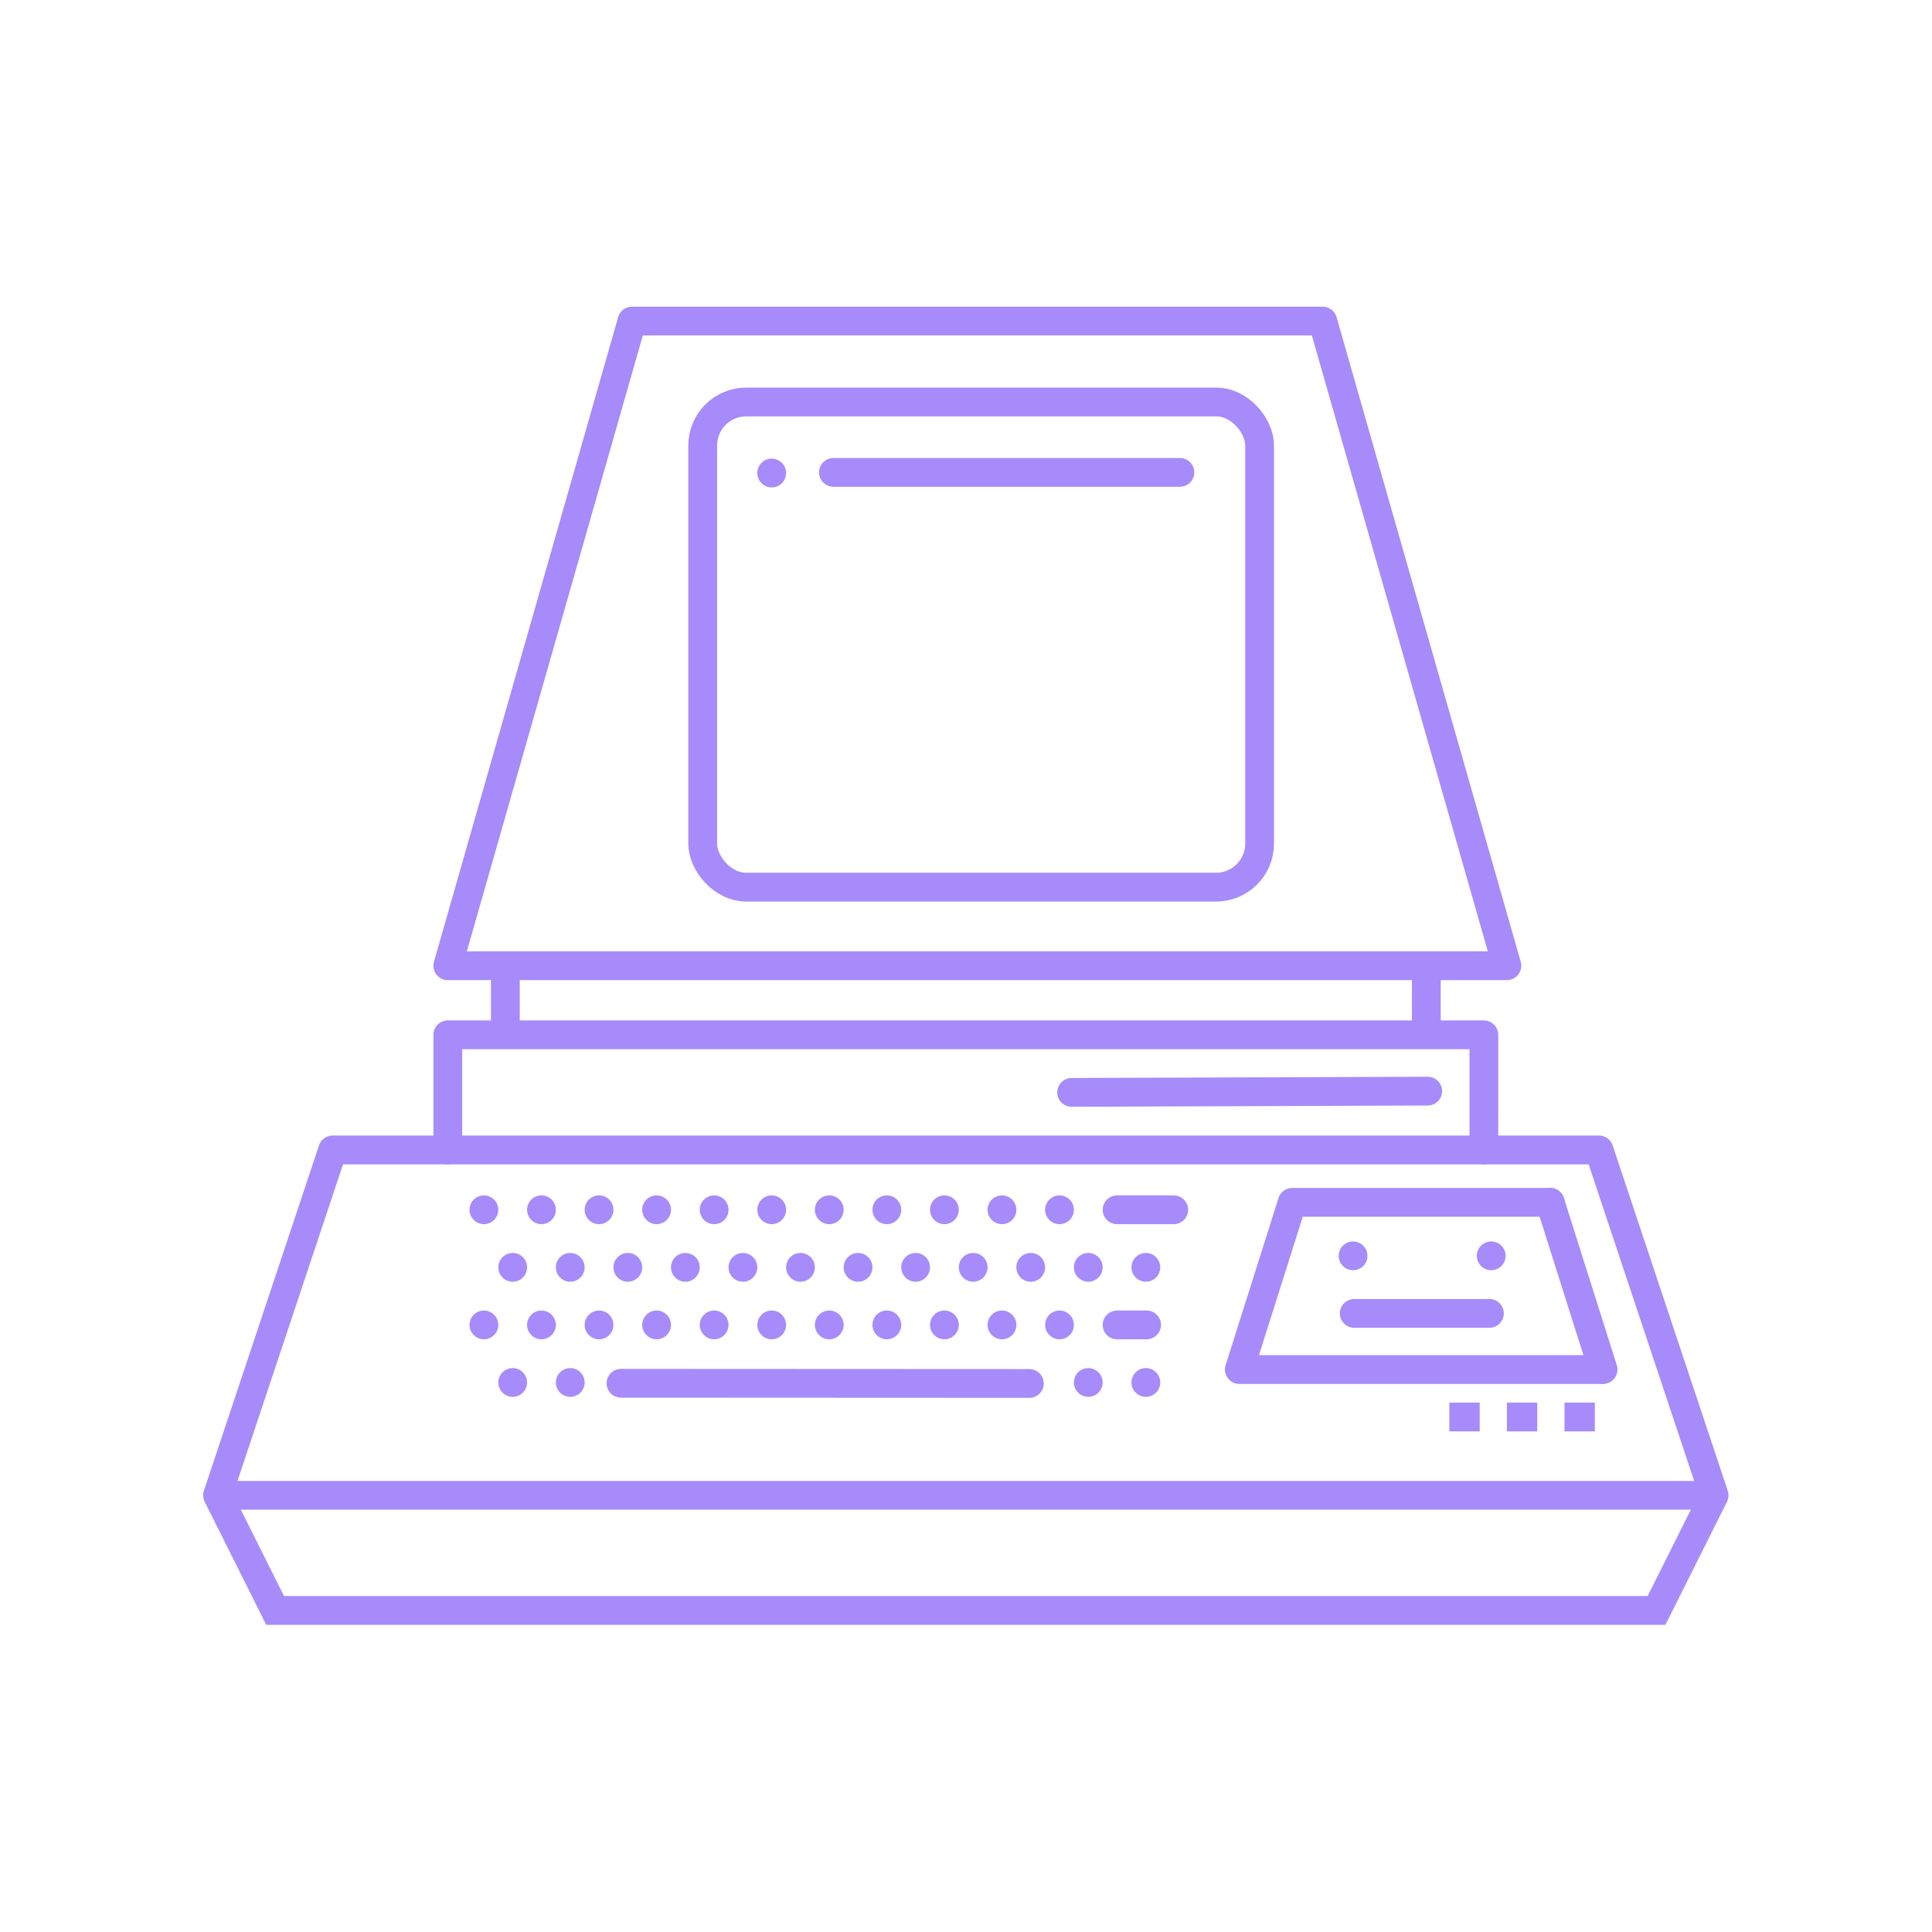 <?xml version="1.0" encoding="UTF-8" standalone="no"?>
<!-- Created with Inkscape (http://www.inkscape.org/) -->

<svg
   xmlns:dc="http://purl.org/dc/elements/1.1/"
   xmlns:cc="http://creativecommons.org/ns#"
   xmlns:rdf="http://www.w3.org/1999/02/22-rdf-syntax-ns#"
   xmlns:svg="http://www.w3.org/2000/svg"
   xmlns="http://www.w3.org/2000/svg"
   xmlns:sodipodi="http://sodipodi.sourceforge.net/DTD/sodipodi-0.dtd"
   xmlns:inkscape="http://www.inkscape.org/namespaces/inkscape"
   width="96mm"
   height="96mm"
   viewBox="0 0 96 96"
   version="1.1"
   id="svg8"
   sodipodi:docname="jgross-commodore64-purple.svg"
   inkscape:version="0.92.4 (5da689c313, 2019-01-14)">
  <defs
     id="defs2" />
  <sodipodi:namedview
     id="base"
     pagecolor="#ffffff"
     bordercolor="#666666"
     borderopacity="1.0"
     inkscape:pageopacity="0.0"
     inkscape:pageshadow="2"
     inkscape:zoom="0.9304348"
     inkscape:cx="168.72746"
     inkscape:cy="349.81424"
     inkscape:document-units="mm"
     inkscape:current-layer="layer1"
     showgrid="true"
     inkscape:pagecheckerboard="true"
     fit-margin-top="0"
     fit-margin-left="0"
     fit-margin-right="0"
     fit-margin-bottom="0"
     inkscape:window-width="958"
     inkscape:window-height="1048"
     inkscape:window-x="953"
     inkscape:window-y="0"
     inkscape:window-maximized="0">
    <inkscape:grid
       type="xygrid"
       id="grid838"
       originx="-52.255"
       originy="-136.922" />
  </sodipodi:namedview>
  <g
     inkscape:label="Layer 1"
     inkscape:groupmode="layer"
     id="layer1"
     transform="translate(-52.255,-64.078)">
    <g
       id="g1203"
       transform="matrix(1.081,0,0,1.081,5.862,-28.23)"
       style="stroke:#a78bfa;stroke-opacity:1">
      <rect
         ry="2"
         y="103.869"
         x="75.217"
         height="22.301"
         width="25.599"
         id="rect817"
         style="fill:none;fill-opacity:1;fill-rule:evenodd;stroke:#a78bfa;stroke-width:1.323;stroke-miterlimit:4;stroke-dasharray:none;stroke-opacity:1" />
      <path
         sodipodi:nodetypes="cc"
         inkscape:connector-curvature="0"
         id="path821"
         d="M 97.152,107.105 H 81.227"
         style="fill:none;stroke:#a78bfa;stroke-width:1.323;stroke-linecap:round;stroke-linejoin:miter;stroke-miterlimit:4;stroke-dasharray:none;stroke-opacity:1" />
      <path
         sodipodi:nodetypes="cc"
         inkscape:connector-curvature="0"
         id="path821-8"
         d="m 78.389,107.134 v 0"
         style="fill:none;stroke:#a78bfa;stroke-width:1.323;stroke-linecap:round;stroke-linejoin:miter;stroke-miterlimit:4;stroke-dasharray:none;stroke-opacity:1" />
      <path
         sodipodi:nodetypes="ccccc"
         inkscape:connector-curvature="0"
         id="path840"
         d="m 71.967,100.15 -8.467,29.633 H 112.183 L 103.717,100.15 Z"
         style="fill:none;stroke:#a78bfa;stroke-width:1.323;stroke-linecap:round;stroke-linejoin:round;stroke-miterlimit:20;stroke-dasharray:none;stroke-opacity:1" />
      <path
         inkscape:connector-curvature="0"
         id="path846"
         d="m 66.146,130.312 v 2.646"
         style="fill:none;stroke:#a78bfa;stroke-width:1.323;stroke-linecap:butt;stroke-linejoin:miter;stroke-miterlimit:4;stroke-dasharray:none;stroke-opacity:1" />
      <path
         inkscape:connector-curvature="0"
         id="path848"
         d="m 108.479,130.312 v 2.646"
         style="fill:none;stroke:#a78bfa;stroke-width:1.323;stroke-linecap:butt;stroke-linejoin:miter;stroke-miterlimit:4;stroke-dasharray:none;stroke-opacity:1" />
      <path
         inkscape:connector-curvature="0"
         id="path850"
         d="M 63.5,132.958 H 111.125 V 138.25 H 63.5 Z"
         style="fill:none;stroke:#a78bfa;stroke-width:1.323;stroke-linecap:round;stroke-linejoin:round;stroke-miterlimit:4;stroke-dasharray:none;stroke-opacity:1" />
      <path
         sodipodi:nodetypes="cc"
         inkscape:connector-curvature="0"
         id="path821-1"
         d="m 108.543,135.546 -16.367,0.058"
         style="fill:none;stroke:#a78bfa;stroke-width:1.323;stroke-linecap:round;stroke-linejoin:miter;stroke-miterlimit:4;stroke-dasharray:none;stroke-opacity:1" />
      <path
         inkscape:connector-curvature="0"
         id="path867"
         d="m 63.5,138.25 h -5.292 l -5.292,15.875 H 121.708 L 116.417,138.25 H 111.125"
         style="fill:none;stroke:#a78bfa;stroke-width:1.323;stroke-linecap:round;stroke-linejoin:round;stroke-miterlimit:4;stroke-dasharray:none;stroke-opacity:1" />
      <path
         inkscape:connector-curvature="0"
         id="path869"
         d="m 52.917,154.125 2.646,5.292 H 119.062 l 2.646,-5.292"
         style="fill:none;stroke:#a78bfa;stroke-width:1.323;stroke-linecap:butt;stroke-linejoin:miter;stroke-miterlimit:4;stroke-dasharray:none;stroke-opacity:1" />
      <path
         sodipodi:nodetypes="cc"
         inkscape:connector-curvature="0"
         id="path821-8-5"
         d="m 65.16,141 v 0"
         style="fill:none;stroke:#a78bfa;stroke-width:1.323;stroke-linecap:round;stroke-linejoin:miter;stroke-miterlimit:4;stroke-dasharray:none;stroke-opacity:1" />
      <path
         sodipodi:nodetypes="cc"
         inkscape:connector-curvature="0"
         id="path821-8-8"
         d="m 67.806,141 v 0"
         style="fill:none;stroke:#a78bfa;stroke-width:1.323;stroke-linecap:round;stroke-linejoin:miter;stroke-miterlimit:4;stroke-dasharray:none;stroke-opacity:1" />
      <path
         sodipodi:nodetypes="cc"
         inkscape:connector-curvature="0"
         id="path821-8-0"
         d="m 70.452,141 v 0"
         style="fill:none;stroke:#a78bfa;stroke-width:1.323;stroke-linecap:round;stroke-linejoin:miter;stroke-miterlimit:4;stroke-dasharray:none;stroke-opacity:1" />
      <path
         sodipodi:nodetypes="cc"
         inkscape:connector-curvature="0"
         id="path821-8-7"
         d="m 73.098,141 v 0"
         style="fill:none;stroke:#a78bfa;stroke-width:1.323;stroke-linecap:round;stroke-linejoin:miter;stroke-miterlimit:4;stroke-dasharray:none;stroke-opacity:1" />
      <path
         sodipodi:nodetypes="cc"
         inkscape:connector-curvature="0"
         id="path821-8-2"
         d="m 75.743,141 v 0"
         style="fill:none;stroke:#a78bfa;stroke-width:1.323;stroke-linecap:round;stroke-linejoin:miter;stroke-miterlimit:4;stroke-dasharray:none;stroke-opacity:1" />
      <path
         sodipodi:nodetypes="cc"
         inkscape:connector-curvature="0"
         id="path821-8-2-7"
         d="m 78.389,141 v 0"
         style="fill:none;stroke:#a78bfa;stroke-width:1.323;stroke-linecap:round;stroke-linejoin:miter;stroke-miterlimit:4;stroke-dasharray:none;stroke-opacity:1" />
      <path
         sodipodi:nodetypes="cc"
         inkscape:connector-curvature="0"
         id="path821-8-2-4"
         d="m 81.035,141 v 0"
         style="fill:none;stroke:#a78bfa;stroke-width:1.323;stroke-linecap:round;stroke-linejoin:miter;stroke-miterlimit:4;stroke-dasharray:none;stroke-opacity:1" />
      <path
         sodipodi:nodetypes="cc"
         inkscape:connector-curvature="0"
         id="path821-8-2-3"
         d="m 83.681,141 v 0"
         style="fill:none;stroke:#a78bfa;stroke-width:1.323;stroke-linecap:round;stroke-linejoin:miter;stroke-miterlimit:4;stroke-dasharray:none;stroke-opacity:1" />
      <path
         sodipodi:nodetypes="cc"
         inkscape:connector-curvature="0"
         id="path821-8-2-70"
         d="m 86.327,141 v 0"
         style="fill:none;stroke:#a78bfa;stroke-width:1.323;stroke-linecap:round;stroke-linejoin:miter;stroke-miterlimit:4;stroke-dasharray:none;stroke-opacity:1" />
      <path
         sodipodi:nodetypes="cc"
         inkscape:connector-curvature="0"
         id="path821-8-2-32"
         d="m 88.973,141 v 0"
         style="fill:none;stroke:#a78bfa;stroke-width:1.323;stroke-linecap:round;stroke-linejoin:miter;stroke-miterlimit:4;stroke-dasharray:none;stroke-opacity:1" />
      <path
         sodipodi:nodetypes="cc"
         inkscape:connector-curvature="0"
         id="path821-8-2-2"
         d="m 91.618,141 v 0"
         style="fill:none;stroke:#a78bfa;stroke-width:1.323;stroke-linecap:round;stroke-linejoin:miter;stroke-miterlimit:4;stroke-dasharray:none;stroke-opacity:1" />
      <path
         sodipodi:nodetypes="cc"
         inkscape:connector-curvature="0"
         id="path821-8-2-0"
         d="M 94.264,141 H 96.87"
         style="fill:none;stroke:#a78bfa;stroke-width:1.323;stroke-linecap:round;stroke-linejoin:miter;stroke-miterlimit:4;stroke-dasharray:none;stroke-opacity:1" />
      <path
         sodipodi:nodetypes="cc"
         inkscape:connector-curvature="0"
         id="path821-8-2-6"
         d="m 66.483,143.646 v 0"
         style="fill:none;stroke:#a78bfa;stroke-width:1.323;stroke-linecap:round;stroke-linejoin:miter;stroke-miterlimit:4;stroke-dasharray:none;stroke-opacity:1" />
      <path
         sodipodi:nodetypes="cc"
         inkscape:connector-curvature="0"
         id="path821-8-2-67"
         d="m 69.129,143.646 v 0"
         style="fill:none;stroke:#a78bfa;stroke-width:1.323;stroke-linecap:round;stroke-linejoin:miter;stroke-miterlimit:4;stroke-dasharray:none;stroke-opacity:1" />
      <path
         sodipodi:nodetypes="cc"
         inkscape:connector-curvature="0"
         id="path821-8-2-40"
         d="m 71.775,143.646 v 0"
         style="fill:none;stroke:#a78bfa;stroke-width:1.323;stroke-linecap:round;stroke-linejoin:miter;stroke-miterlimit:4;stroke-dasharray:none;stroke-opacity:1" />
      <path
         sodipodi:nodetypes="cc"
         inkscape:connector-curvature="0"
         id="path821-8-2-62"
         d="m 74.42,143.646 v 0"
         style="fill:none;stroke:#a78bfa;stroke-width:1.323;stroke-linecap:round;stroke-linejoin:miter;stroke-miterlimit:4;stroke-dasharray:none;stroke-opacity:1" />
      <path
         sodipodi:nodetypes="cc"
         inkscape:connector-curvature="0"
         id="path821-8-2-39"
         d="m 77.066,143.646 v 0"
         style="fill:none;stroke:#a78bfa;stroke-width:1.323;stroke-linecap:round;stroke-linejoin:miter;stroke-miterlimit:4;stroke-dasharray:none;stroke-opacity:1" />
      <path
         sodipodi:nodetypes="cc"
         inkscape:connector-curvature="0"
         id="path821-8-2-1"
         d="m 79.712,143.646 v 0"
         style="fill:none;stroke:#a78bfa;stroke-width:1.323;stroke-linecap:round;stroke-linejoin:miter;stroke-miterlimit:4;stroke-dasharray:none;stroke-opacity:1" />
      <path
         sodipodi:nodetypes="cc"
         inkscape:connector-curvature="0"
         id="path821-8-2-38"
         d="m 82.358,143.646 v 0"
         style="fill:none;stroke:#a78bfa;stroke-width:1.323;stroke-linecap:round;stroke-linejoin:miter;stroke-miterlimit:4;stroke-dasharray:none;stroke-opacity:1" />
      <path
         sodipodi:nodetypes="cc"
         inkscape:connector-curvature="0"
         id="path821-8-2-44"
         d="m 85.004,143.646 v 0"
         style="fill:none;stroke:#a78bfa;stroke-width:1.323;stroke-linecap:round;stroke-linejoin:miter;stroke-miterlimit:4;stroke-dasharray:none;stroke-opacity:1" />
      <path
         sodipodi:nodetypes="cc"
         inkscape:connector-curvature="0"
         id="path821-8-2-8"
         d="m 87.65,143.646 v 0"
         style="fill:none;stroke:#a78bfa;stroke-width:1.323;stroke-linecap:round;stroke-linejoin:miter;stroke-miterlimit:4;stroke-dasharray:none;stroke-opacity:1" />
      <path
         sodipodi:nodetypes="cc"
         inkscape:connector-curvature="0"
         id="path821-8-2-00"
         d="m 90.295,143.646 v 0"
         style="fill:none;stroke:#a78bfa;stroke-width:1.323;stroke-linecap:round;stroke-linejoin:miter;stroke-miterlimit:4;stroke-dasharray:none;stroke-opacity:1" />
      <path
         sodipodi:nodetypes="cc"
         inkscape:connector-curvature="0"
         id="path821-8-2-72"
         d="m 92.941,143.646 v 0"
         style="fill:none;stroke:#a78bfa;stroke-width:1.323;stroke-linecap:round;stroke-linejoin:miter;stroke-miterlimit:4;stroke-dasharray:none;stroke-opacity:1" />
      <path
         sodipodi:nodetypes="cc"
         inkscape:connector-curvature="0"
         id="path821-8-2-79"
         d="m 95.587,143.646 v 0"
         style="fill:none;stroke:#a78bfa;stroke-width:1.323;stroke-linecap:round;stroke-linejoin:miter;stroke-miterlimit:4;stroke-dasharray:none;stroke-opacity:1" />
      <path
         style="fill:none;stroke:#a78bfa;stroke-width:1.323;stroke-linecap:round;stroke-linejoin:miter;stroke-miterlimit:4;stroke-dasharray:none;stroke-opacity:1"
         d="m 65.16,146.292 v 0"
         id="path1065"
         inkscape:connector-curvature="0"
         sodipodi:nodetypes="cc" />
      <path
         style="fill:none;stroke:#a78bfa;stroke-width:1.323;stroke-linecap:round;stroke-linejoin:miter;stroke-miterlimit:4;stroke-dasharray:none;stroke-opacity:1"
         d="m 67.806,146.292 v 0"
         id="path1067"
         inkscape:connector-curvature="0"
         sodipodi:nodetypes="cc" />
      <path
         style="fill:none;stroke:#a78bfa;stroke-width:1.323;stroke-linecap:round;stroke-linejoin:miter;stroke-miterlimit:4;stroke-dasharray:none;stroke-opacity:1"
         d="m 70.452,146.292 v 0"
         id="path1069"
         inkscape:connector-curvature="0"
         sodipodi:nodetypes="cc" />
      <path
         style="fill:none;stroke:#a78bfa;stroke-width:1.323;stroke-linecap:round;stroke-linejoin:miter;stroke-miterlimit:4;stroke-dasharray:none;stroke-opacity:1"
         d="m 73.098,146.292 v 0"
         id="path1071"
         inkscape:connector-curvature="0"
         sodipodi:nodetypes="cc" />
      <path
         style="fill:none;stroke:#a78bfa;stroke-width:1.323;stroke-linecap:round;stroke-linejoin:miter;stroke-miterlimit:4;stroke-dasharray:none;stroke-opacity:1"
         d="m 75.743,146.292 v 0"
         id="path1073"
         inkscape:connector-curvature="0"
         sodipodi:nodetypes="cc" />
      <path
         style="fill:none;stroke:#a78bfa;stroke-width:1.323;stroke-linecap:round;stroke-linejoin:miter;stroke-miterlimit:4;stroke-dasharray:none;stroke-opacity:1"
         d="m 78.389,146.292 v 0"
         id="path1075"
         inkscape:connector-curvature="0"
         sodipodi:nodetypes="cc" />
      <path
         style="fill:none;stroke:#a78bfa;stroke-width:1.323;stroke-linecap:round;stroke-linejoin:miter;stroke-miterlimit:4;stroke-dasharray:none;stroke-opacity:1"
         d="m 81.035,146.292 v 0"
         id="path1077"
         inkscape:connector-curvature="0"
         sodipodi:nodetypes="cc" />
      <path
         style="fill:none;stroke:#a78bfa;stroke-width:1.323;stroke-linecap:round;stroke-linejoin:miter;stroke-miterlimit:4;stroke-dasharray:none;stroke-opacity:1"
         d="m 83.681,146.292 v 0"
         id="path1079"
         inkscape:connector-curvature="0"
         sodipodi:nodetypes="cc" />
      <path
         style="fill:none;stroke:#a78bfa;stroke-width:1.323;stroke-linecap:round;stroke-linejoin:miter;stroke-miterlimit:4;stroke-dasharray:none;stroke-opacity:1"
         d="m 86.327,146.292 v 0"
         id="path1081"
         inkscape:connector-curvature="0"
         sodipodi:nodetypes="cc" />
      <path
         style="fill:none;stroke:#a78bfa;stroke-width:1.323;stroke-linecap:round;stroke-linejoin:miter;stroke-miterlimit:4;stroke-dasharray:none;stroke-opacity:1"
         d="m 88.973,146.292 v 0"
         id="path1083"
         inkscape:connector-curvature="0"
         sodipodi:nodetypes="cc" />
      <path
         style="fill:none;stroke:#a78bfa;stroke-width:1.323;stroke-linecap:round;stroke-linejoin:miter;stroke-miterlimit:4;stroke-dasharray:none;stroke-opacity:1"
         d="m 91.618,146.292 v 0"
         id="path1085"
         inkscape:connector-curvature="0"
         sodipodi:nodetypes="cc" />
      <path
         style="fill:none;stroke:#a78bfa;stroke-width:1.323;stroke-linecap:round;stroke-linejoin:miter;stroke-miterlimit:4;stroke-dasharray:none;stroke-opacity:1"
         d="m 94.264,146.292 h 1.358"
         id="path1087"
         inkscape:connector-curvature="0"
         sodipodi:nodetypes="cc" />
      <path
         style="fill:none;stroke:#a78bfa;stroke-width:1.323;stroke-linecap:round;stroke-linejoin:miter;stroke-miterlimit:4;stroke-dasharray:none;stroke-opacity:1"
         d="m 66.483,148.938 v 0"
         id="path1089"
         inkscape:connector-curvature="0"
         sodipodi:nodetypes="cc" />
      <path
         style="fill:none;stroke:#a78bfa;stroke-width:1.323;stroke-linecap:round;stroke-linejoin:miter;stroke-miterlimit:4;stroke-dasharray:none;stroke-opacity:1"
         d="m 69.129,148.938 v 0"
         id="path1091"
         inkscape:connector-curvature="0"
         sodipodi:nodetypes="cc" />
      <path
         style="fill:none;stroke:#a78bfa;stroke-width:1.323;stroke-linecap:round;stroke-linejoin:miter;stroke-miterlimit:4;stroke-dasharray:none;stroke-opacity:1"
         d="m 92.941,148.938 v 0"
         id="path1109"
         inkscape:connector-curvature="0"
         sodipodi:nodetypes="cc" />
      <path
         style="fill:none;stroke:#a78bfa;stroke-width:1.323;stroke-linecap:round;stroke-linejoin:miter;stroke-miterlimit:4;stroke-dasharray:none;stroke-opacity:1"
         d="m 95.587,148.938 v 0"
         id="path1111"
         inkscape:connector-curvature="0"
         sodipodi:nodetypes="cc" />
      <path
         sodipodi:nodetypes="cc"
         inkscape:connector-curvature="0"
         id="path821-1-1"
         d="m 90.233,148.984 -18.772,-0.009"
         style="fill:none;stroke:#a78bfa;stroke-width:1.323;stroke-linecap:round;stroke-linejoin:miter;stroke-miterlimit:4;stroke-dasharray:none;stroke-opacity:1" />
      <path
         sodipodi:nodetypes="cc"
         inkscape:connector-curvature="0"
         id="path1128"
         d="m 114.172,140.658 2.432,7.686"
         style="fill:none;stroke:#a78bfa;stroke-width:1.323;stroke-linecap:round;stroke-linejoin:round;stroke-miterlimit:4;stroke-dasharray:none;stroke-opacity:1" />
      <path
         style="fill:none;stroke:#a78bfa;stroke-width:1.323;stroke-linecap:round;stroke-linejoin:round;stroke-miterlimit:4;stroke-dasharray:none;stroke-opacity:1"
         d="m 114.172,140.658 h -11.856 l -2.432,7.686 h 16.645"
         id="path1130"
         inkscape:connector-curvature="0"
         sodipodi:nodetypes="cc" />
      <path
         style="fill:none;stroke:#a78bfa;stroke-width:1.323;stroke-linecap:round;stroke-linejoin:miter;stroke-miterlimit:4;stroke-dasharray:none;stroke-opacity:1"
         d="m 105.112,143.117 v 0"
         id="path1132"
         inkscape:connector-curvature="0"
         sodipodi:nodetypes="cc" />
      <path
         sodipodi:nodetypes="cc"
         inkscape:connector-curvature="0"
         id="path1134"
         d="m 111.462,143.117 v 0"
         style="fill:none;stroke:#a78bfa;stroke-width:1.323;stroke-linecap:round;stroke-linejoin:miter;stroke-miterlimit:4;stroke-dasharray:none;stroke-opacity:1" />
      <path
         style="fill:none;stroke:#a78bfa;stroke-width:1.323;stroke-linecap:round;stroke-linejoin:miter;stroke-miterlimit:4;stroke-dasharray:none;stroke-opacity:1"
         d="m 105.166,145.763 h 6.214"
         id="path1136"
         inkscape:connector-curvature="0"
         sodipodi:nodetypes="cc" />
      <path
         sodipodi:nodetypes="cc"
         inkscape:connector-curvature="0"
         id="path1138"
         d="m 116.225,150.525 h -1.395"
         style="fill:none;stroke:#a78bfa;stroke-width:1.323;stroke-linecap:butt;stroke-linejoin:miter;stroke-miterlimit:4;stroke-dasharray:none;stroke-opacity:1" />
      <path
         style="fill:none;stroke:#a78bfa;stroke-width:1.323;stroke-linecap:butt;stroke-linejoin:miter;stroke-miterlimit:4;stroke-dasharray:none;stroke-opacity:1"
         d="m 113.579,150.525 h -1.395"
         id="path1140"
         inkscape:connector-curvature="0"
         sodipodi:nodetypes="cc" />
      <path
         sodipodi:nodetypes="cc"
         inkscape:connector-curvature="0"
         id="path1142"
         d="M 110.933,150.525 H 109.537"
         style="fill:none;stroke:#a78bfa;stroke-width:1.323;stroke-linecap:butt;stroke-linejoin:miter;stroke-miterlimit:4;stroke-dasharray:none;stroke-opacity:1" />
    </g>
  </g>
</svg>
